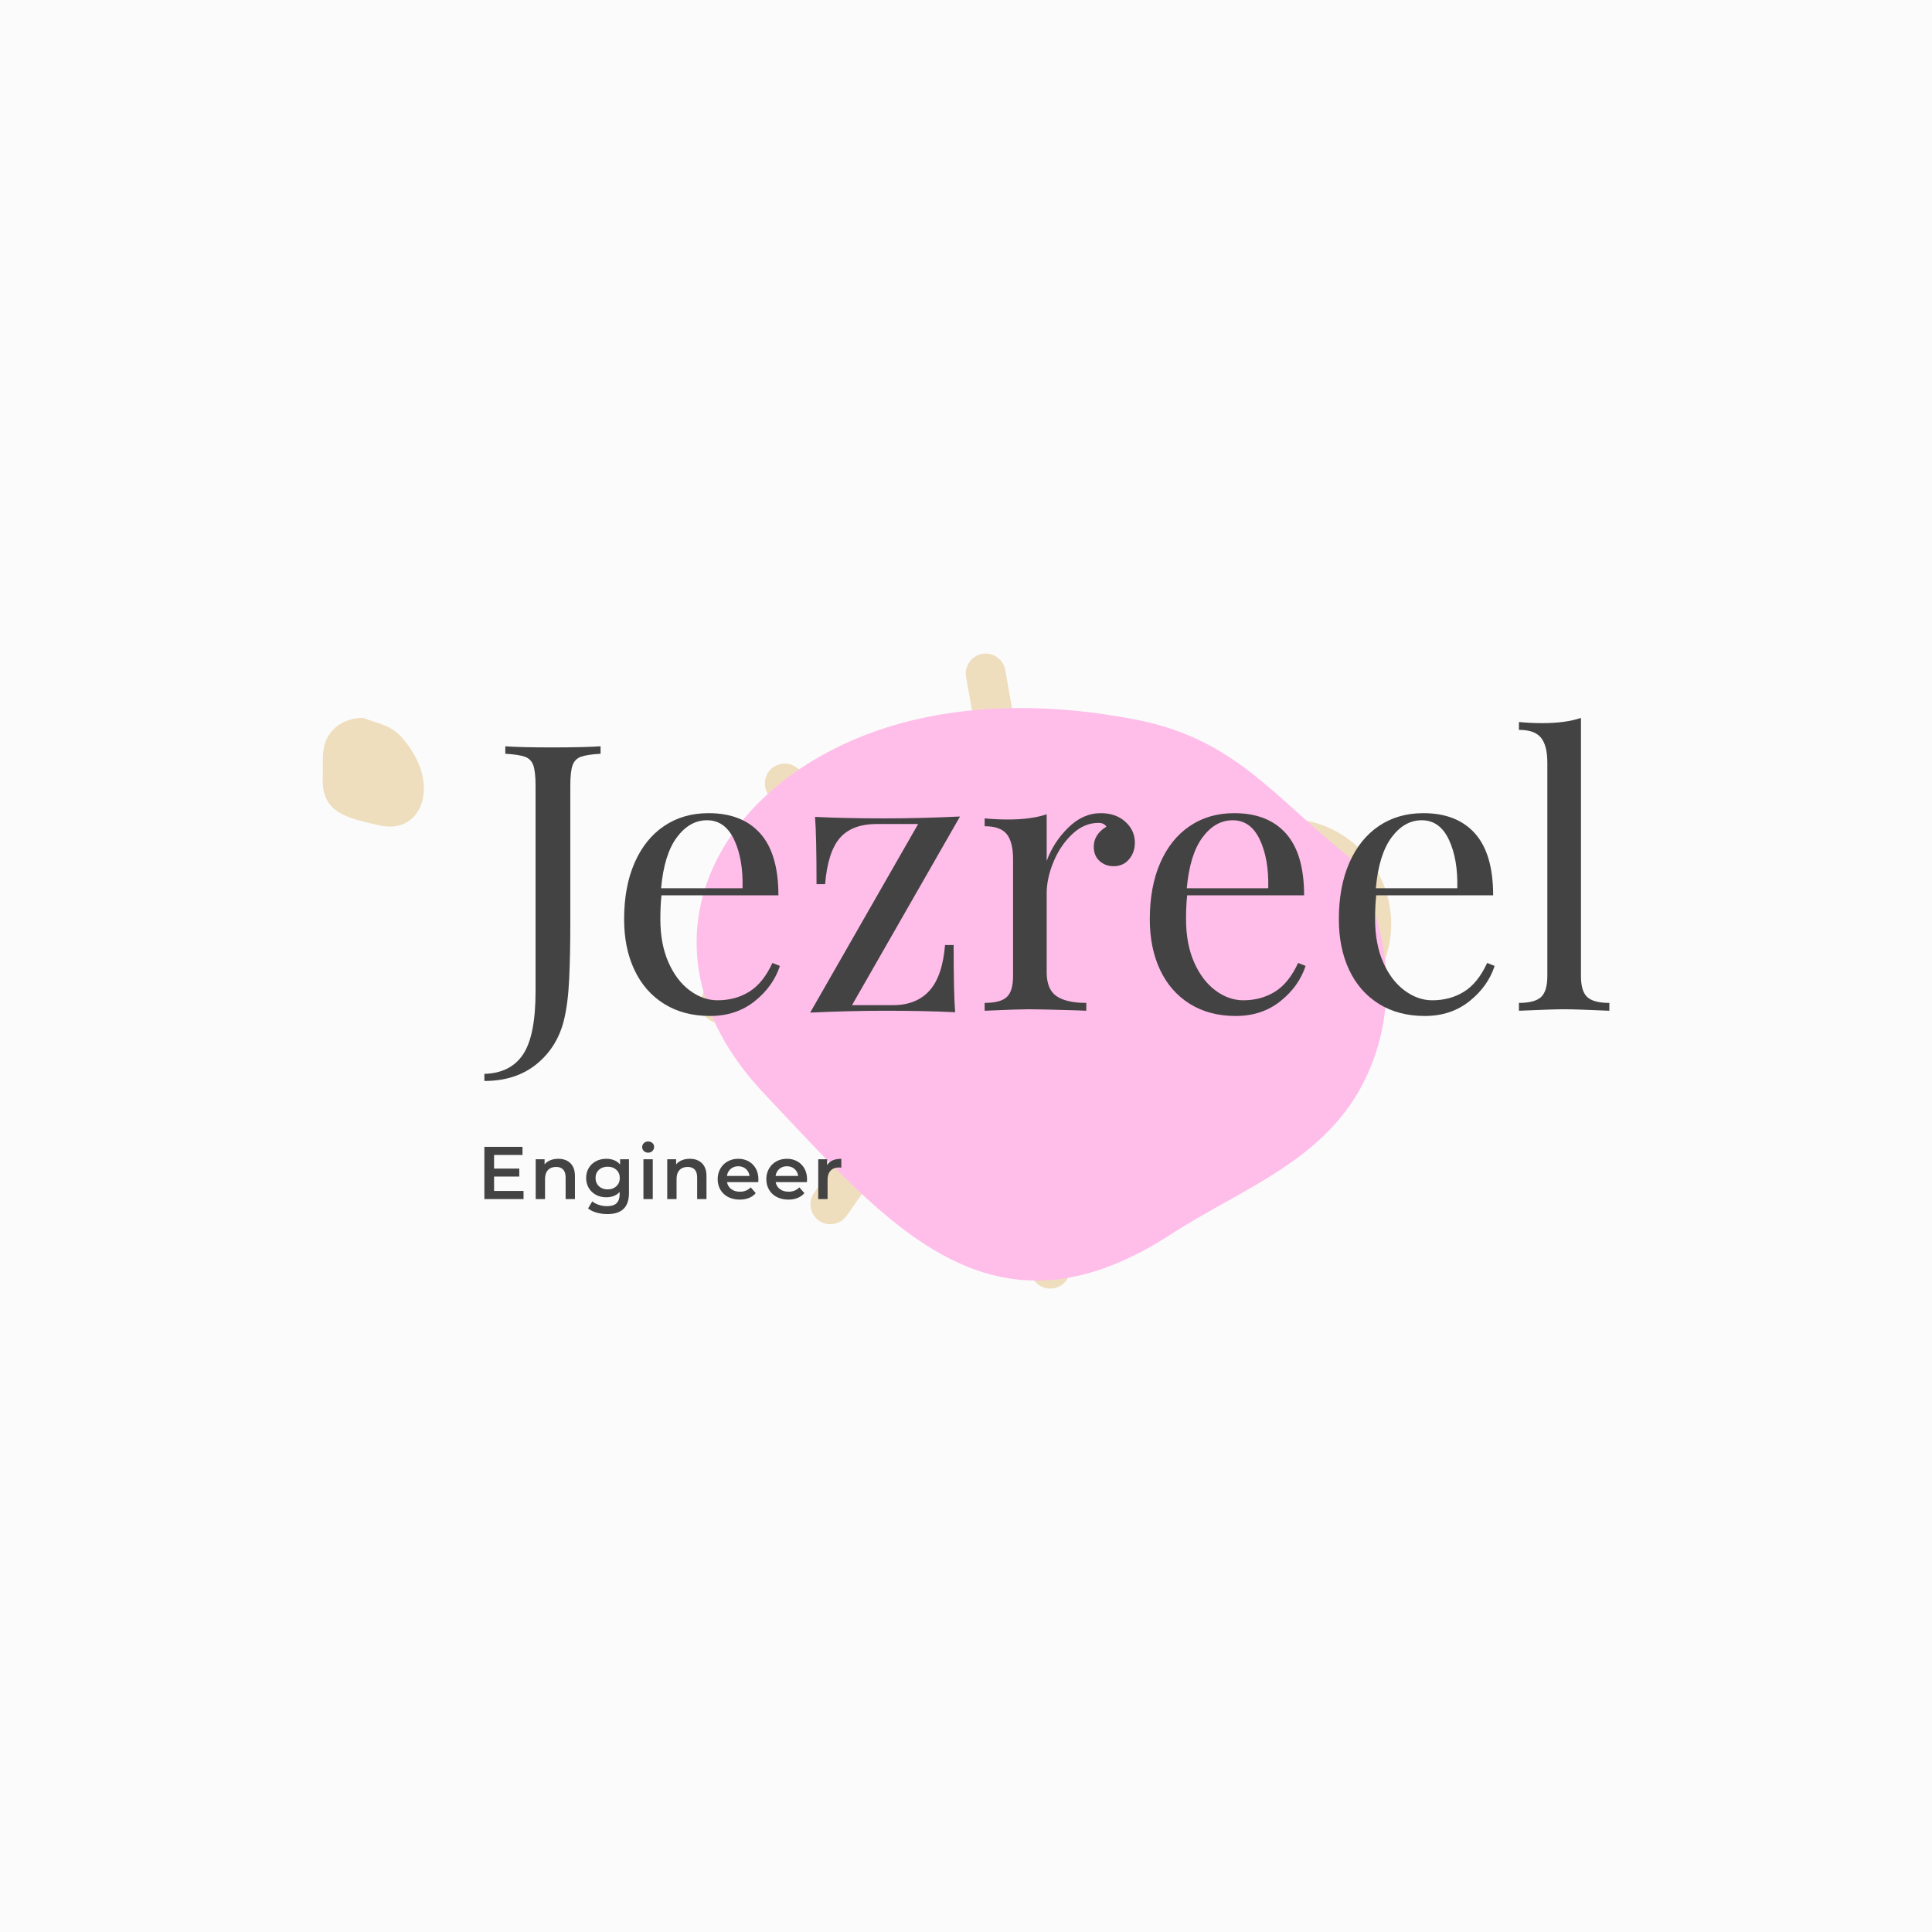 <svg version="1.1" preserveAspectRatio="none" xmlns="http://www.w3.org/2000/svg" width="500" height="500" viewBox="0 0 500 500"><rect width="100%" height="100%" fill="#FBFBFB" fill-opacity="1"/><svg viewBox="-455.926 82.988 425.293 273.531" width="333" height="214.172" x="83.5px" y="142.914px" xmlns="http://www.w3.org/2000/svg" xmlns:xlink="http://www.w3.org/1999/xlink" preserveAspectRatio="none"><defs></defs><style>.aL7LgFViNzcolors-1 {fill:#EFEEEE;fill-opacity:1;}.aL7LgFViNzcolors-2 {fill:#E9CE34;fill-opacity:1;}.au3jwtCsGccolors-1 {fill:#EFEEEE;fill-opacity:1;}.au3jwtCsGccolors-2 {fill:#E9CE34;fill-opacity:1;}.companyName {fill:#434343;fill-opacity:1;}.icon2 {fill:#EFEEEE;fill-opacity:1;}.icon3 {fill:#EFDEBE;fill-opacity:1;}.icon3-str {stroke:#EFDEBE;stroke-opacity:1;}.shape {fill:#FFBDEA;fill-opacity:1;}.text {fill:#434343;fill-opacity:1;}</style><g opacity="1" transform="rotate(80 -121.566 96.073)">
<svg width="210.614" height="230.039" x="-121.566" y="96.073" version="1.1" preserveAspectRatio="none" viewBox="7.48 3.559 85.039 92.882">
  <g transform="matrix(-1 0 0 -1 99.999 100)" class="icon3"><g><path d="M29.327,21.657c1.039-1.028,1.039-2.721,0-3.759l-3.757-3.76c-1.027-1.027-2.721-1.027-3.76,0   c-1.028,1.039-1.028,2.731,0,3.76l3.76,3.759C26.605,22.696,28.3,22.696,29.327,21.657z"></path><path d="M52.658,14.204c0.726,0,1.391-0.303,1.877-0.791c0.48-0.479,0.779-1.141,0.779-1.881V6.218   c0-1.463-1.192-2.659-2.656-2.659c-1.097,0-2.047,0.676-2.447,1.63L50,6.229v5.317C50,13.007,51.192,14.204,52.658,14.204z"></path><path d="M15.455,40.772H10.14c-1.459,0-2.66,1.197-2.66,2.66s1.201,2.659,2.66,2.659h5.314   c1.465,0,2.659-1.196,2.659-2.659S16.919,40.772,15.455,40.772z"></path><path d="M81.94,17.898c-1.029-1.028-2.722-1.028-3.762,0l-3.757,3.759c-1.03,1.039-1.03,2.731,0,3.76   c1.035,1.036,2.729,1.036,3.757,0l3.762-3.76C82.977,20.629,82.977,18.937,81.94,17.898z"></path><path d="M89.861,46.079h-5.314c-1.459,0-2.66,1.197-2.66,2.66c0,1.462,1.201,2.654,2.66,2.654h5.314   c1.462,0,2.658-1.192,2.658-2.654C92.52,47.275,91.323,46.079,89.861,46.079z"></path><path d="M50,25.109c-13.296,0-24.113,10.838-24.113,24.161c0,7.822,3.699,15.008,9.985,19.552V78.93h6.294V67.145   c0-1.09-0.563-2.102-1.491-2.676c-5.319-3.29-8.494-8.971-8.494-15.198c0-9.853,7.995-17.868,17.82-17.868   c9.826,0,17.815,8.015,17.815,17.868c0,6.229-3.172,11.909-8.49,15.198c-0.926,0.571-1.491,1.586-1.491,2.676V78.93h6.294V68.822   c6.281-4.543,9.981-11.728,9.981-19.552C74.109,35.948,63.296,25.109,50,25.109z"></path><path d="M50,90.148c-3.261,0-6.031-2.014-7.185-4.926h-6.57C37.602,91.719,43.242,96.441,50,96.441   c6.756,0,12.398-4.723,13.754-11.219h-6.573C56.03,88.135,53.262,90.148,50,90.148z"></path></g></g>
</svg>
</g><g opacity="1" transform="rotate(0 -455.926 137.753)">
<svg width="33.456" height="35.922" x="-455.926" y="137.753" version="1.1" preserveAspectRatio="none" viewBox="26 20 148.999 160.001">
  <g transform="matrix(-1 0 0 1 201 0)" ><g><path fill-rule="evenodd" d="M115.12 20.004c19.855-.221 39.097 8.017 50.396 24.742 12.798 18.944 8.233 40.805 9.341 61.895 2.845 54.1-37.294 60.649-82.147 71.32-46.912 11.159-72.85-25.113-65.465-68.702 3.766-22.226 15.96-43.06 30.642-59.897C74.82 29.947 92.493 29.007 115.12 20.004" data-color="1" class="icon3"></path></g></g>
</svg>
</g><g opacity="1" transform="rotate(60 -174.637 82.988)">
<svg width="194.969" height="209.365" x="-174.637" y="82.988" version="1.1" preserveAspectRatio="none" viewBox="26 20 148.999 160.001">
  <g transform="matrix(1 0 0 1 0 0)" ><g><path fill-rule="evenodd" d="M115.12 20.004c19.855-.221 39.097 8.017 50.396 24.742 12.798 18.944 8.233 40.805 9.341 61.895 2.845 54.1-37.294 60.649-82.147 71.32-46.912 11.159-72.85-25.113-65.465-68.702 3.766-22.226 15.96-43.06 30.642-59.897C74.82 29.947 92.493 29.007 115.12 20.004" data-color="1" class="shape"></path></g></g>
</svg>
</g><g opacity="1" transform="rotate(0 -402.47 277.753)">
<svg width="117.976" height="24" x="-402.47" y="277.753" version="1.1" preserveAspectRatio="none" viewBox="3.76 -30.88 191.36 38.92">
  <g transform="matrix(1 0 0 1 0 0)" class="text"><path id="id-6izo4zJp8" d="M8.96-4.36L24.76-4.36L24.76 0L3.76 0L3.76-28L24.20-28L24.20-23.64L8.96-23.64L8.96-16.36L22.48-16.36L22.48-12.08L8.96-12.08L8.96-4.36Z M43.40-21.60Q47.44-21.60 49.88-19.24Q52.32-16.88 52.32-12.24L52.32-12.24L52.32 0L47.32 0L47.32-11.60Q47.32-14.40 46-15.82Q44.68-17.24 42.24-17.24L42.24-17.24Q39.48-17.24 37.88-15.58Q36.28-13.92 36.28-10.80L36.28-10.80L36.28 0L31.28 0L31.28-21.36L36.04-21.36L36.04-18.60Q37.28-20.08 39.16-20.84Q41.04-21.60 43.40-21.60L43.40-21.60Z M76.52-21.36L81.28-21.36L81.28-3.24Q81.28 8.04 69.76 8.04L69.76 8.04Q66.68 8.04 63.92 7.26Q61.16 6.48 59.36 5L59.36 5L61.60 1.24Q63.00 2.40 65.14 3.10Q67.28 3.80 69.48 3.80L69.48 3.80Q73.00 3.80 74.64 2.20Q76.28 0.60 76.28-2.68L76.28-2.68L76.28-3.80Q75.00-2.40 73.16-1.68Q71.32-0.96 69.12-0.96L69.12-0.96Q66.08-0.96 63.62-2.26Q61.16-3.56 59.74-5.92Q58.32-8.28 58.32-11.32L58.32-11.32Q58.32-14.36 59.74-16.70Q61.16-19.04 63.62-20.32Q66.08-21.60 69.12-21.60L69.12-21.60Q71.44-21.60 73.34-20.84Q75.24-20.08 76.52-18.52L76.52-18.52L76.52-21.36ZM69.88-5.20Q72.72-5.20 74.54-6.90Q76.36-8.60 76.36-11.32L76.36-11.32Q76.36-14 74.54-15.68Q72.72-17.36 69.88-17.36L69.88-17.36Q67.00-17.36 65.18-15.68Q63.36-14 63.36-11.32L63.36-11.32Q63.36-8.60 65.18-6.90Q67.00-5.20 69.88-5.20L69.88-5.20Z M89.04 0L89.04-21.36L94.04-21.36L94.04 0L89.04 0ZM91.56-24.88Q90.20-24.88 89.28-25.74Q88.36-26.60 88.36-27.88L88.36-27.88Q88.36-29.16 89.28-30.02Q90.20-30.88 91.56-30.88L91.56-30.88Q92.92-30.88 93.84-30.06Q94.76-29.24 94.76-28L94.76-28Q94.76-26.68 93.86-25.78Q92.96-24.88 91.56-24.88L91.56-24.88Z M113.92-21.60Q117.96-21.60 120.40-19.24Q122.84-16.88 122.84-12.24L122.84-12.24L122.84 0L117.84 0L117.84-11.60Q117.84-14.40 116.52-15.82Q115.20-17.24 112.76-17.24L112.76-17.24Q110.00-17.24 108.40-15.58Q106.80-13.92 106.80-10.80L106.80-10.80L106.80 0L101.80 0L101.80-21.36L106.56-21.36L106.56-18.60Q107.80-20.08 109.68-20.84Q111.56-21.60 113.92-21.60L113.92-21.60Z M150.68-10.56Q150.68-10.04 150.60-9.08L150.60-9.08L133.84-9.08Q134.28-6.72 136.14-5.34Q138.00-3.96 140.76-3.96L140.76-3.96Q144.28-3.96 146.56-6.28L146.56-6.28L149.24-3.20Q147.80-1.48 145.60-0.60Q143.40 0.28 140.64 0.28L140.64 0.28Q137.12 0.28 134.44-1.12Q131.76-2.52 130.30-5.02Q128.84-7.52 128.84-10.68L128.84-10.68Q128.84-13.80 130.26-16.30Q131.68-18.80 134.20-20.20Q136.72-21.60 139.88-21.60L139.88-21.60Q143.00-21.60 145.46-20.22Q147.92-18.84 149.30-16.34Q150.68-13.84 150.68-10.56L150.68-10.56ZM139.88-17.60Q137.48-17.60 135.82-16.18Q134.16-14.76 133.80-12.40L133.80-12.40L145.92-12.40Q145.60-14.72 143.96-16.16Q142.32-17.60 139.88-17.60L139.88-17.60Z M176.76-10.56Q176.76-10.04 176.68-9.08L176.68-9.08L159.92-9.08Q160.36-6.72 162.22-5.34Q164.08-3.96 166.84-3.96L166.84-3.96Q170.36-3.96 172.64-6.28L172.64-6.28L175.32-3.20Q173.88-1.48 171.68-0.60Q169.48 0.28 166.72 0.28L166.72 0.28Q163.20 0.28 160.52-1.12Q157.84-2.52 156.38-5.02Q154.92-7.52 154.92-10.68L154.92-10.68Q154.92-13.80 156.34-16.30Q157.76-18.80 160.28-20.20Q162.80-21.60 165.96-21.60L165.96-21.60Q169.08-21.60 171.54-20.22Q174.00-18.84 175.38-16.34Q176.76-13.84 176.76-10.56L176.76-10.56ZM165.96-17.60Q163.56-17.60 161.90-16.18Q160.24-14.76 159.88-12.40L159.88-12.40L172.00-12.40Q171.68-14.72 170.04-16.16Q168.40-17.60 165.96-17.60L165.96-17.60Z M187.52-18.24Q189.68-21.60 195.12-21.60L195.12-21.60L195.12-16.84Q194.48-16.96 193.96-16.96L193.96-16.96Q191.04-16.96 189.40-15.26Q187.76-13.56 187.76-10.36L187.76-10.36L187.76 0L182.76 0L182.76-21.36L187.52-21.36L187.52-18.24Z"/></g>
</svg>
</g><g opacity="1" transform="rotate(0 -402.47 137.753)">
<svg width="371.837" height="120" x="-402.47" y="137.753" version="1.1" preserveAspectRatio="none" viewBox="-0.8 -31.36 120.44 38.88">
  <g transform="matrix(1 0 0 1 0 0)" class="companyName"><path id="id-D6z1nYkh7" d="M-0.80 7.52L-0.80 6.76Q2 6.68 3.34 4.68Q4.68 2.68 4.68-2.08L4.68-2.08L4.68-24.08Q4.68-25.60 4.44-26.28Q4.20-26.96 3.54-27.20Q2.88-27.44 1.44-27.52L1.44-27.52L1.44-28.32Q3.12-28.20 6.48-28.20L6.48-28.20Q9.76-28.20 11.64-28.32L11.64-28.32L11.64-27.52Q10.20-27.44 9.54-27.20Q8.88-26.96 8.64-26.28Q8.40-25.60 8.40-24.08L8.40-24.08L8.40-9.44Q8.40-6.04 8.28-3.42Q8.16-0.80 7.72 1L7.72 1Q7 3.92 4.78 5.72Q2.56 7.52-0.80 7.52L-0.80 7.52Z M30.04-5.12L30.84-4.80Q30.12-2.60 28.14-1.02Q26.16 0.56 23.36 0.56L23.36 0.56Q20.52 0.56 18.44-0.74Q16.36-2.04 15.26-4.38Q14.16-6.72 14.16-9.80L14.16-9.80Q14.16-13.28 15.28-15.84Q16.40-18.40 18.44-19.78Q20.48-21.16 23.20-21.16L23.20-21.16Q26.80-21.16 28.74-18.98Q30.68-16.80 30.68-12.36L30.68-12.36L18.16-12.36Q18.04-11.24 18.04-9.80L18.04-9.80Q18.04-7.16 18.90-5.20Q19.76-3.24 21.18-2.18Q22.60-1.12 24.16-1.12L24.16-1.12Q26.08-1.12 27.56-2.04Q29.04-2.96 30.04-5.12L30.04-5.12ZM23.04-20.40Q21.16-20.40 19.80-18.56Q18.44-16.72 18.12-13.12L18.12-13.12L26.84-13.12Q26.92-16.24 25.94-18.32Q24.96-20.40 23.04-20.40L23.04-20.40Z M50.12-20.80L38.56-0.60L42.96-0.60Q45.44-0.60 46.84-2.14Q48.24-3.68 48.52-7.04L48.52-7.04L49.44-7.04Q49.44-1.80 49.60 0.16L49.60 0.16Q46.44 0 42.16 0L42.16 0Q38.36 0 34.08 0.20L34.08 0.20L45.64-20L41.24-20Q38.56-20 37.26-18.50Q35.96-17 35.68-13.56L35.68-13.56L34.76-13.56Q34.76-18.80 34.60-20.76L34.60-20.76Q37.76-20.60 42.04-20.60L42.04-20.60Q45.84-20.60 50.12-20.80L50.12-20.80Z M65.20-21.16Q66.80-21.16 67.82-20.24Q68.84-19.32 68.84-18L68.84-18Q68.84-16.96 68.22-16.22Q67.60-15.48 66.56-15.48L66.56-15.48Q65.68-15.48 65.06-16.04Q64.44-16.60 64.44-17.56L64.44-17.56Q64.44-18.88 65.80-19.72L65.80-19.72Q65.52-20.12 64.96-20.12L64.96-20.12Q63.40-20.12 62.12-18.90Q60.84-17.68 60.12-15.92Q59.40-14.16 59.40-12.60L59.40-12.60L59.40-4.12Q59.40-2.28 60.46-1.56Q61.52-0.84 63.64-0.84L63.64-0.84L63.64 0L62.68-0.04Q58.60-0.16 57.48-0.16L57.48-0.16Q56.44-0.16 52.76 0L52.76 0L52.76-0.84Q54.44-0.84 55.12-1.46Q55.80-2.08 55.80-3.72L55.80-3.72L55.80-16.24Q55.80-18.08 55.12-18.92Q54.44-19.76 52.76-19.76L52.76-19.76L52.76-20.60Q54.04-20.48 55.24-20.48L55.24-20.48Q57.76-20.48 59.40-21.04L59.40-21.04L59.40-16.04Q60.12-18.04 61.70-19.60Q63.28-21.16 65.20-21.16L65.20-21.16Z M86.32-5.12L87.12-4.80Q86.40-2.60 84.42-1.02Q82.44 0.56 79.64 0.56L79.64 0.56Q76.80 0.56 74.72-0.74Q72.64-2.04 71.54-4.38Q70.44-6.72 70.44-9.80L70.44-9.80Q70.44-13.28 71.56-15.84Q72.68-18.40 74.72-19.78Q76.76-21.16 79.48-21.16L79.48-21.16Q83.08-21.16 85.02-18.98Q86.96-16.80 86.96-12.36L86.96-12.36L74.44-12.36Q74.32-11.24 74.32-9.80L74.32-9.80Q74.32-7.16 75.18-5.20Q76.04-3.24 77.46-2.18Q78.88-1.12 80.44-1.12L80.44-1.12Q82.36-1.12 83.84-2.04Q85.32-2.96 86.32-5.12L86.32-5.12ZM79.32-20.40Q77.44-20.40 76.08-18.56Q74.72-16.72 74.40-13.12L74.40-13.12L83.12-13.12Q83.20-16.24 82.22-18.32Q81.24-20.40 79.32-20.40L79.32-20.40Z M106.56-5.12L107.36-4.80Q106.64-2.60 104.66-1.02Q102.68 0.56 99.88 0.56L99.88 0.56Q97.04 0.56 94.96-0.74Q92.88-2.04 91.78-4.38Q90.68-6.72 90.68-9.80L90.68-9.80Q90.68-13.28 91.80-15.84Q92.92-18.40 94.96-19.78Q97-21.16 99.72-21.16L99.72-21.16Q103.32-21.16 105.26-18.98Q107.20-16.80 107.20-12.36L107.20-12.36L94.68-12.36Q94.56-11.24 94.56-9.80L94.56-9.80Q94.56-7.16 95.42-5.20Q96.28-3.24 97.70-2.18Q99.12-1.12 100.68-1.12L100.68-1.12Q102.60-1.12 104.08-2.04Q105.56-2.96 106.56-5.12L106.56-5.12ZM99.56-20.40Q97.68-20.40 96.32-18.56Q94.96-16.72 94.64-13.12L94.64-13.12L103.36-13.12Q103.44-16.24 102.46-18.32Q101.48-20.40 99.56-20.40L99.56-20.40Z M116.60-31.36L116.60-3.72Q116.60-2.08 117.28-1.46Q117.96-0.84 119.64-0.84L119.64-0.84L119.64 0Q115.96-0.16 114.80-0.16L114.80-0.16Q113.64-0.16 109.96 0L109.96 0L109.96-0.84Q111.64-0.84 112.32-1.46Q113.00-2.08 113.00-3.72L113.00-3.72L113.00-26.56Q113.00-28.40 112.32-29.24Q111.64-30.08 109.96-30.08L109.96-30.08L109.96-30.92Q111.20-30.80 112.44-30.80L112.44-30.80Q114.96-30.80 116.60-31.36L116.60-31.36Z"/></g>
</svg>
</g></svg></svg>